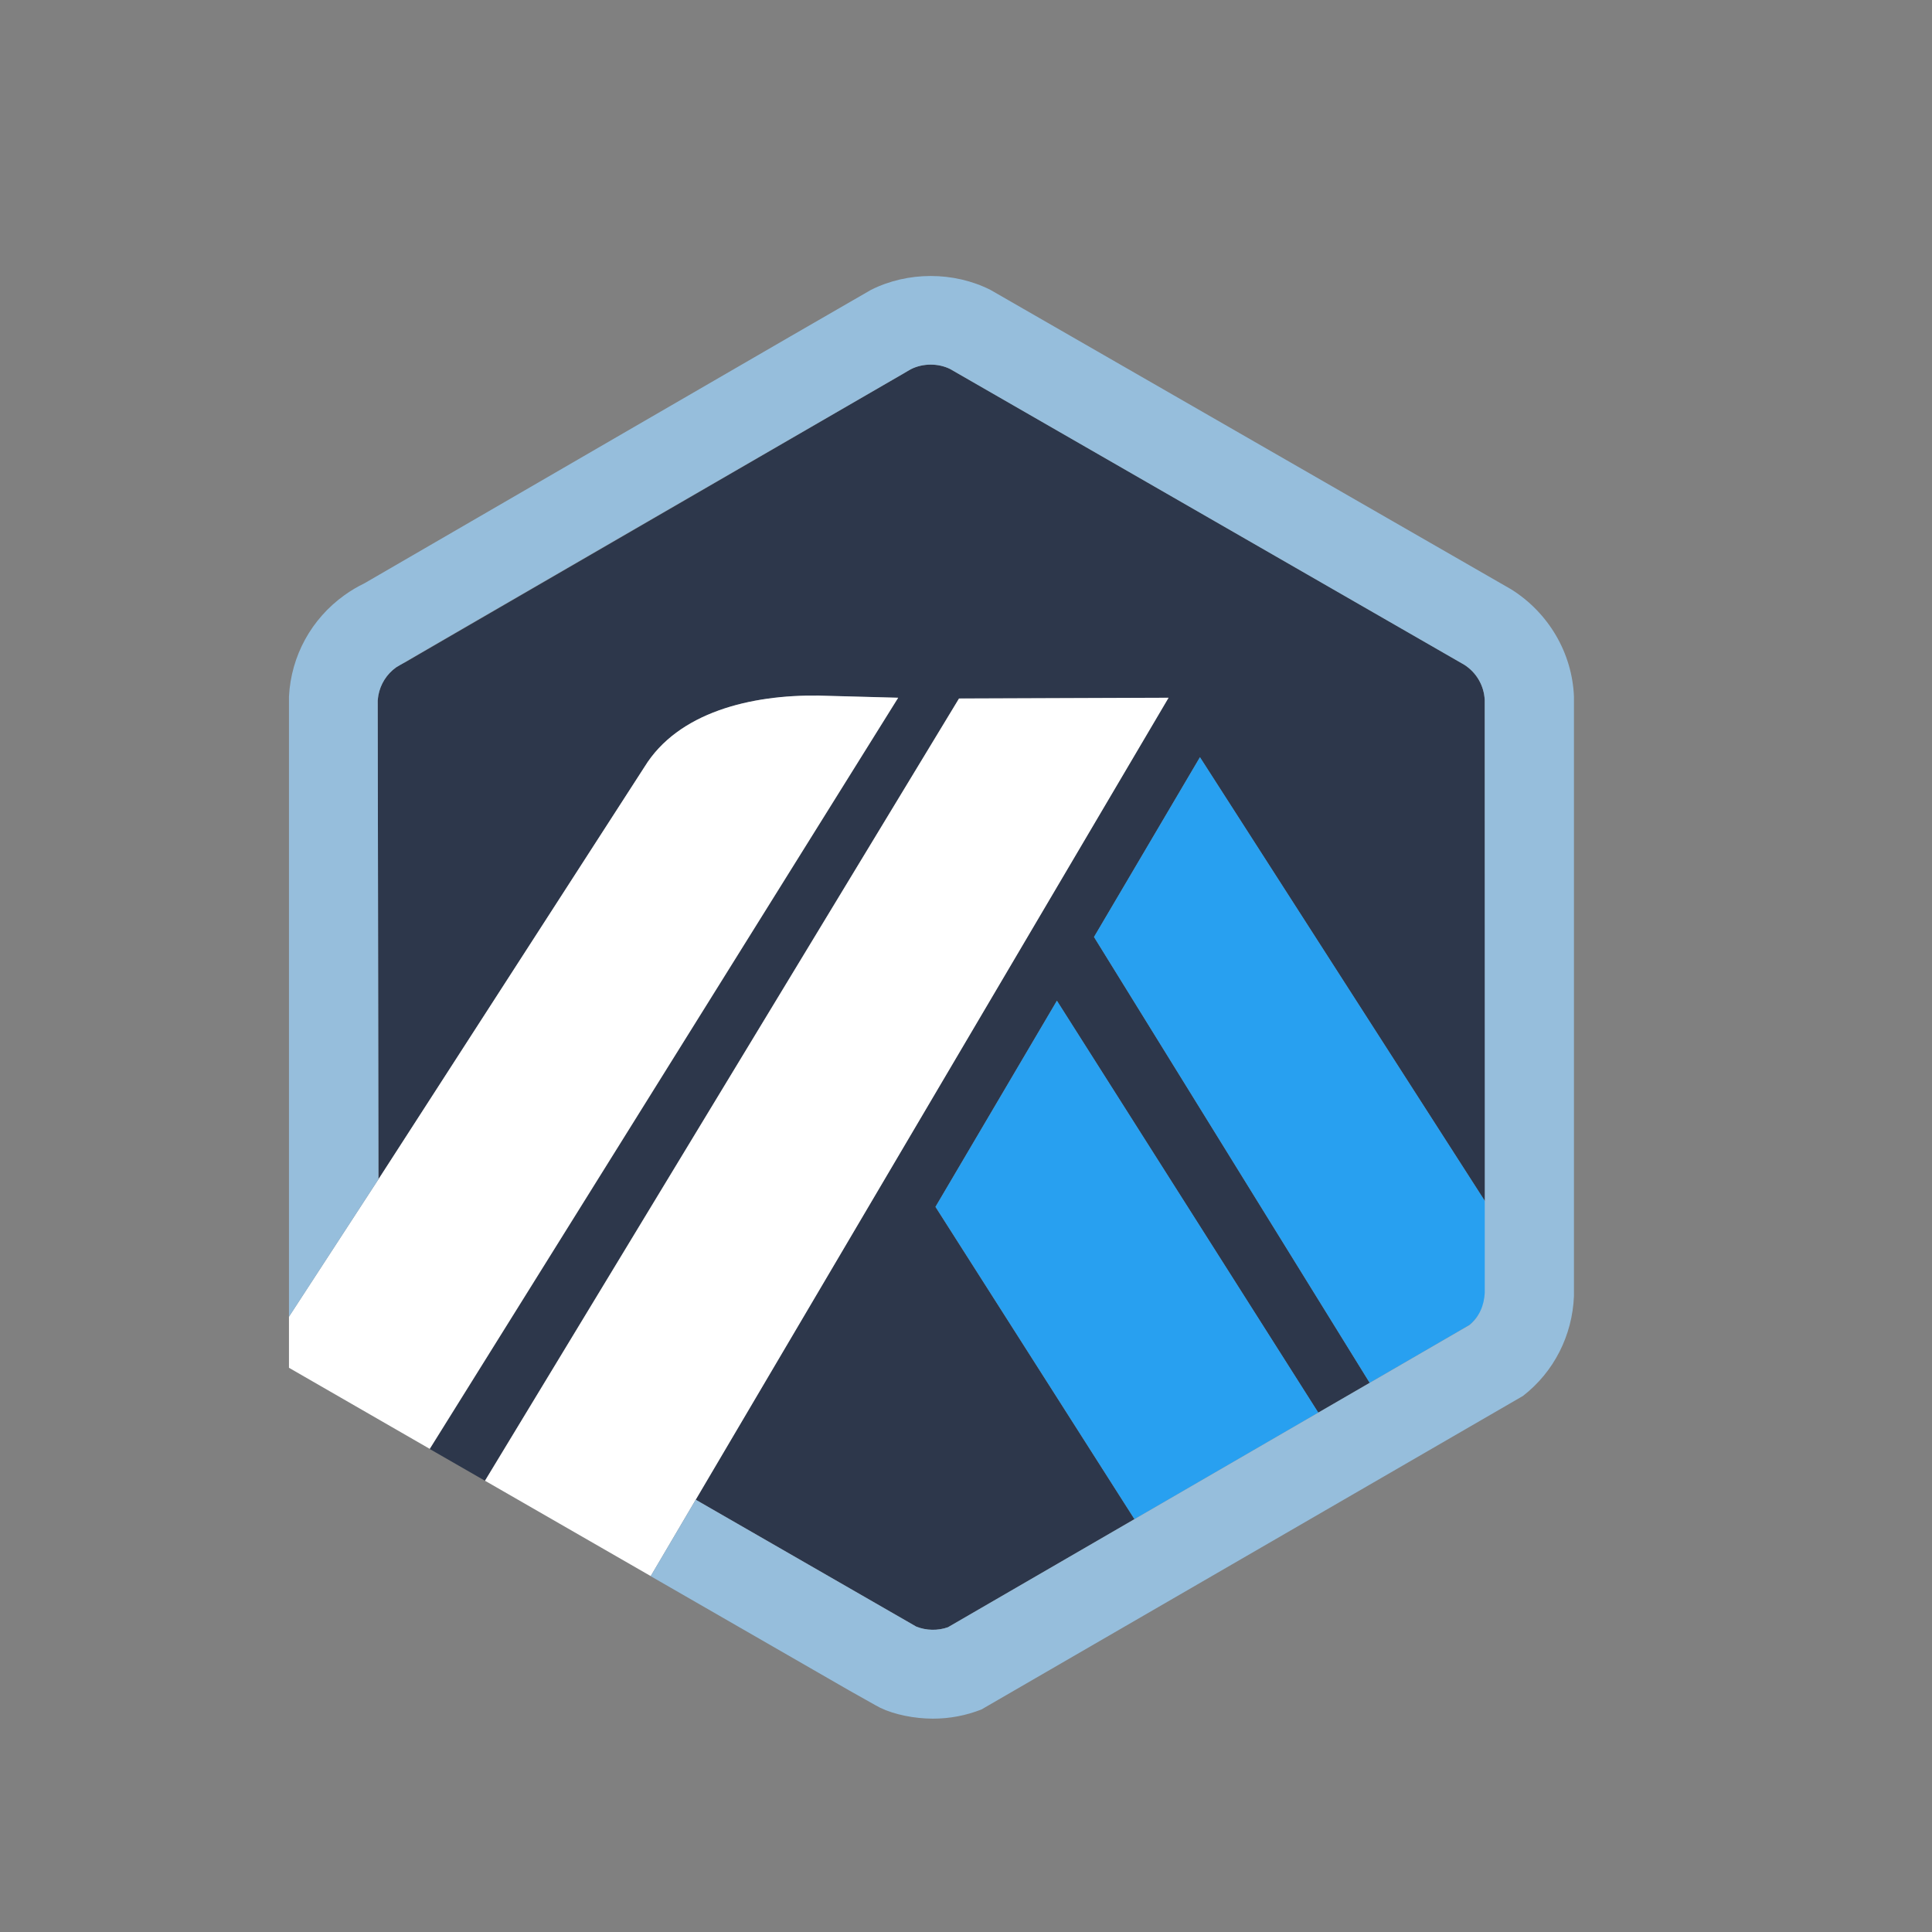 <svg xmlns="http://www.w3.org/2000/svg" width="28" height="28" fill="none" viewBox="0 0 28 28"><rect x="0" y="0" width="28" height="28" fill="#808080" stroke="none"/><path fill="#2D374B" d="M15.855 13.58L17.39 10.974L21.529 17.42L21.531 18.657L21.517 10.145C21.508 9.937 21.397 9.746 21.221 9.634L13.77 5.348C13.596 5.262 13.374 5.263 13.201 5.351C13.177 5.363 13.155 5.375 13.134 5.389L13.108 5.406L5.875 9.597L5.847 9.61C5.811 9.626 5.775 9.647 5.74 9.672C5.603 9.77 5.512 9.916 5.483 10.079C5.478 10.103 5.475 10.129 5.474 10.154L5.485 17.091L9.34 11.116C9.825 10.324 10.883 10.069 11.864 10.082L13.017 10.113L6.228 21L7.028 21.46L13.898 10.124L16.934 10.113L10.082 21.735L12.938 23.378L13.279 23.574C13.423 23.633 13.594 23.636 13.739 23.583L21.295 19.204L19.85 20.041L15.855 13.58ZM16.441 22.017L13.557 17.491L15.317 14.503L19.105 20.473L16.441 22.017Z"/><path fill="#28A0F0" d="M13.558 17.49L16.442 22.017L19.106 20.473L15.318 14.503L13.558 17.49Z"/><path fill="#28A0F0" d="M21.532 18.657L21.529 17.42L17.391 10.974L15.855 13.579L19.851 20.041L21.295 19.204C21.437 19.089 21.523 18.92 21.532 18.738L21.532 18.657Z"/><path fill="#fff" d="M4.188 19.823L6.228 20.998L13.017 10.112L11.865 10.081C10.883 10.067 9.826 10.323 9.34 11.115L5.485 17.09L4.188 19.082V19.823Z"/><path fill="#fff" d="M16.936 10.112L13.899 10.123L7.029 21.46L9.431 22.842L10.083 21.735L16.936 10.112Z"/><path fill="#96BEDC" d="M22.811 10.097C22.786 9.462 22.442 8.881 21.903 8.542L14.354 4.201C13.822 3.933 13.156 3.933 12.623 4.201C12.559 4.233 5.281 8.454 5.281 8.454C5.181 8.502 5.084 8.56 4.993 8.625C4.512 8.97 4.219 9.505 4.188 10.093V19.084L5.485 17.091L5.474 10.154C5.476 10.129 5.479 10.104 5.483 10.079C5.513 9.916 5.604 9.77 5.741 9.672C5.775 9.647 13.177 5.363 13.201 5.351C13.375 5.263 13.596 5.262 13.77 5.348L21.221 9.634C21.398 9.746 21.508 9.937 21.518 10.145V18.738C21.509 18.92 21.437 19.089 21.295 19.204L19.851 20.041L19.105 20.473L16.441 22.017L13.739 23.583C13.594 23.635 13.424 23.632 13.279 23.574L10.083 21.735L9.43 22.843L12.303 24.497C12.398 24.551 12.482 24.598 12.552 24.637C12.659 24.698 12.732 24.738 12.758 24.751C12.963 24.85 13.256 24.908 13.521 24.908C13.764 24.908 14 24.863 14.224 24.775L22.072 20.231C22.522 19.882 22.787 19.355 22.811 18.785V10.097Z"/></svg>